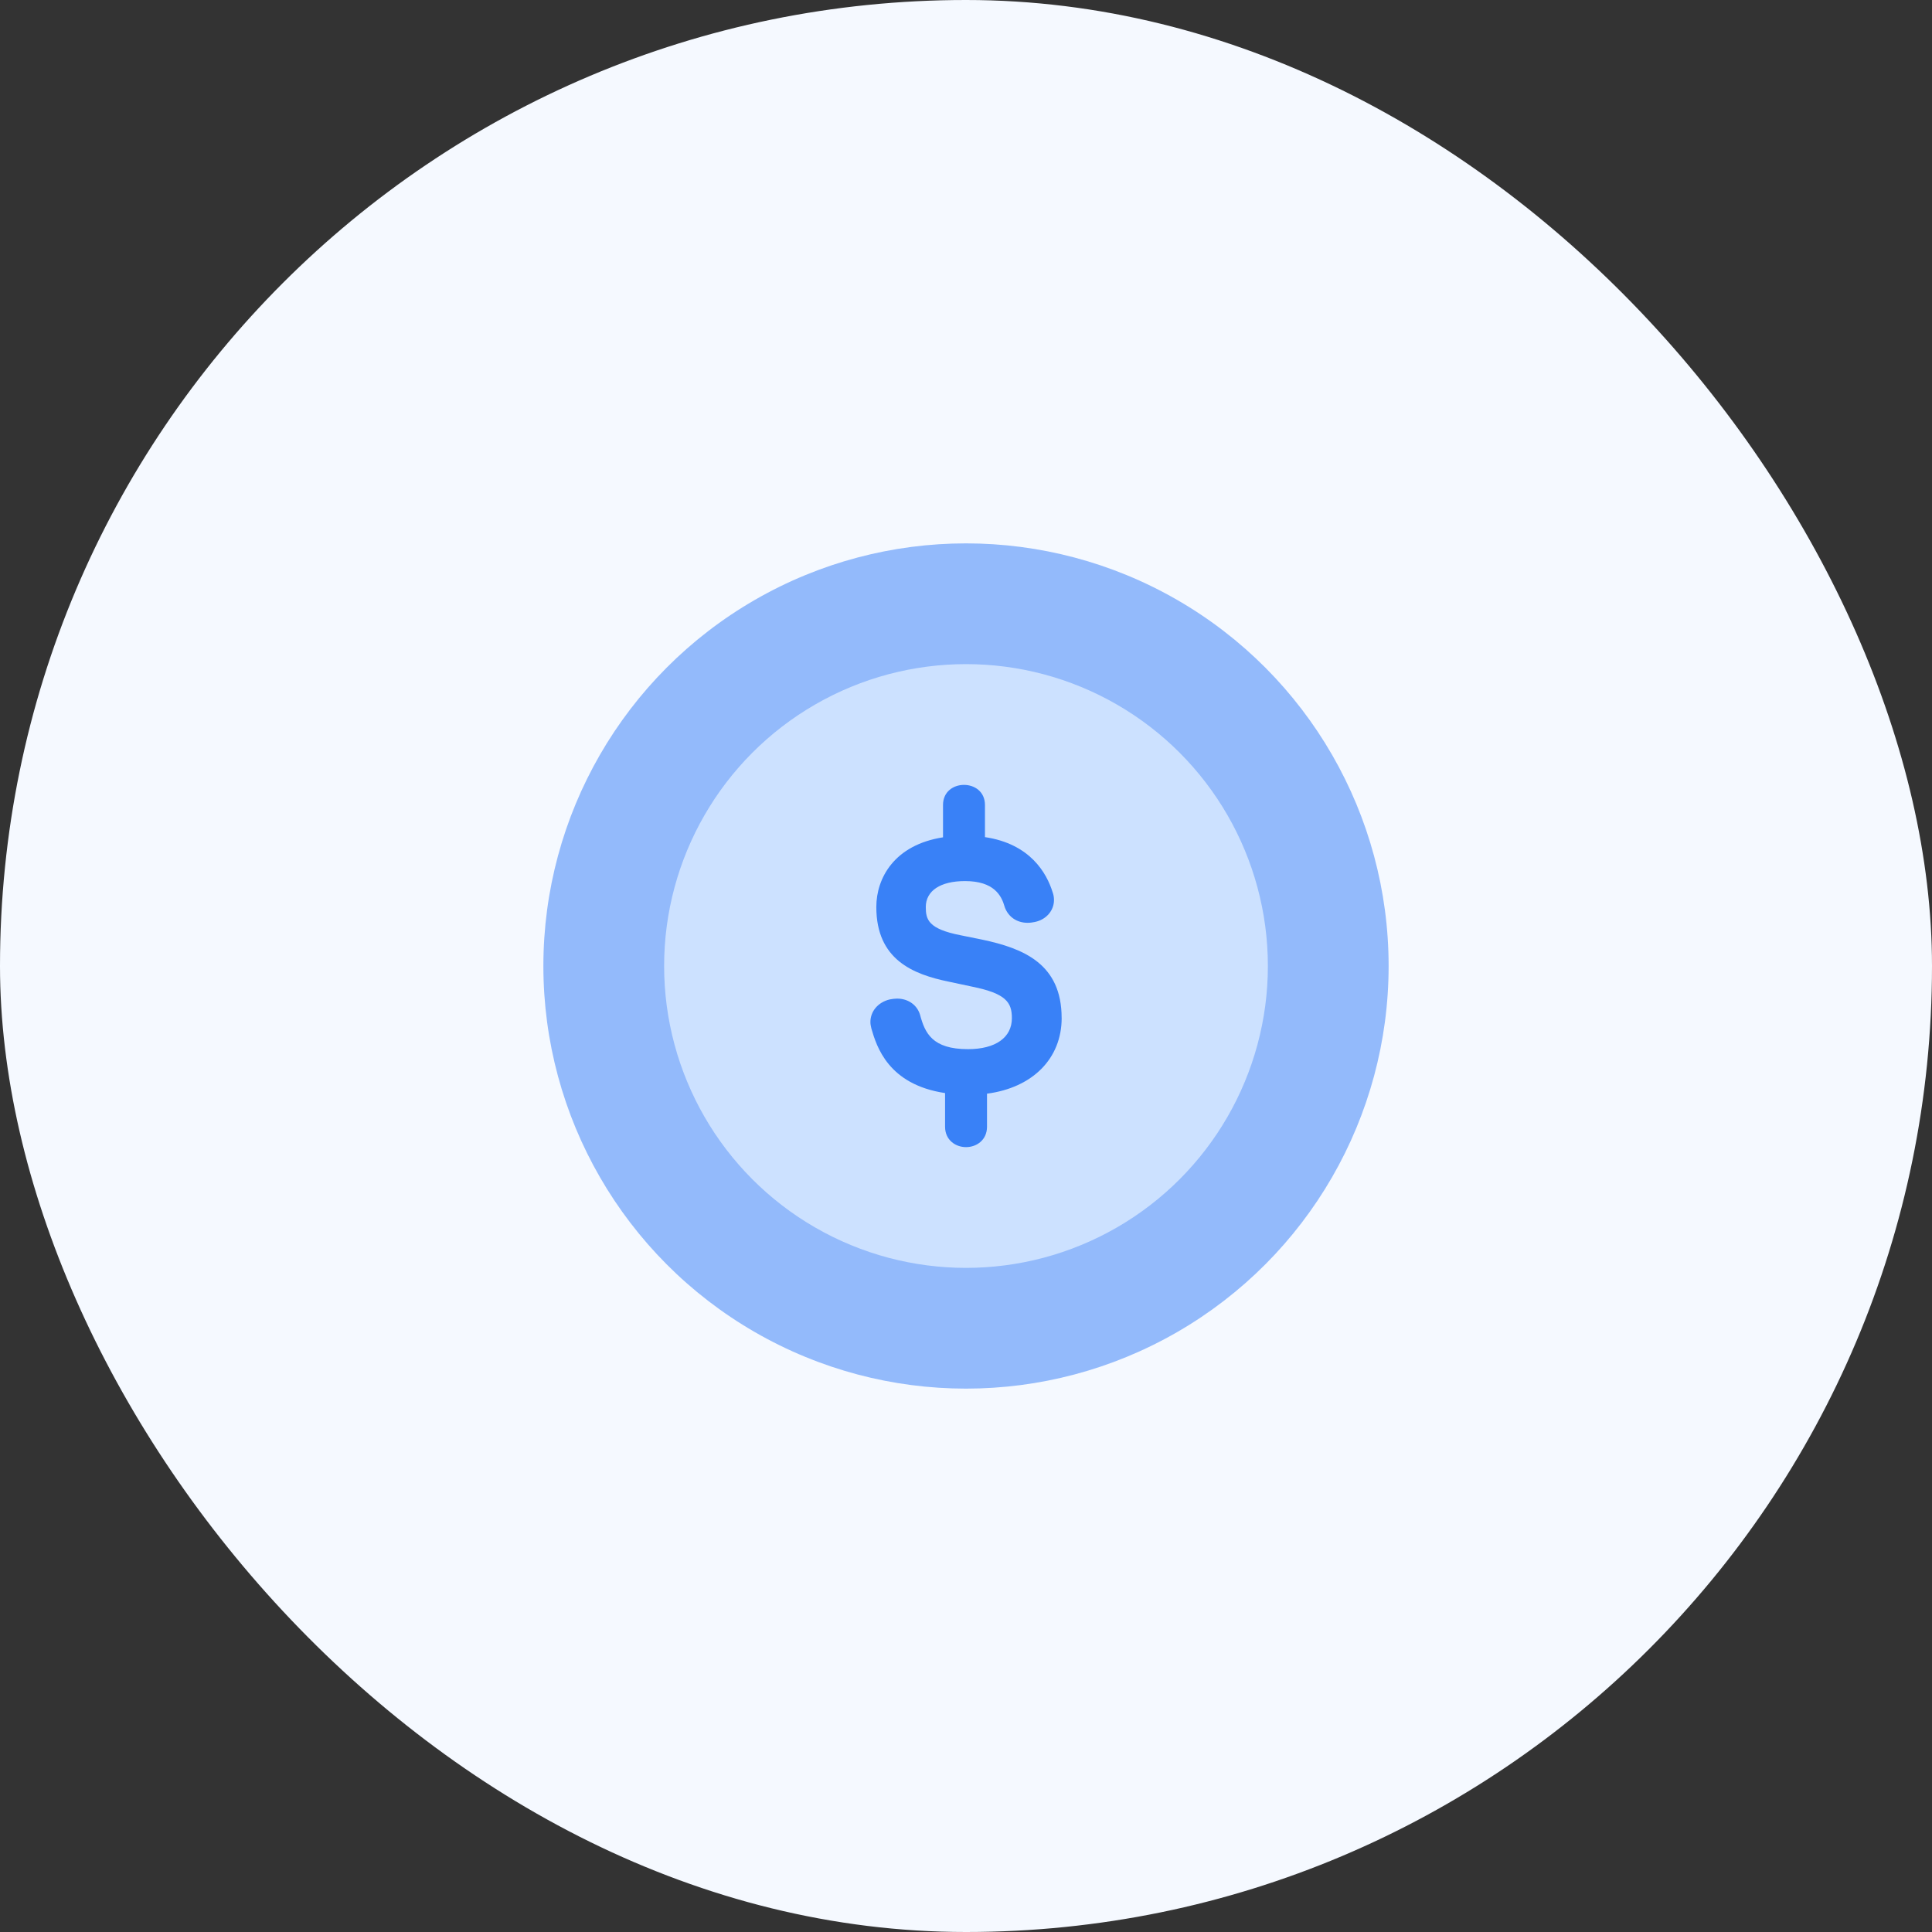 <svg width="48" height="48" viewBox="0 0 48 48" fill="none" xmlns="http://www.w3.org/2000/svg">
<rect x="0" y="0" width="48" height="48" fill="#333333" stroke="none"/>
<rect width="48" height="48" rx="24" fill="#F5F9FF"/>
<circle cx="24" cy="24" r="10.5" fill="#93BAFB"/>
<circle cx="24" cy="24" r="7.5" fill="#CCE1FF"/>
<g clip-path="url(#clip0_826_2954)">
<path d="M26.376 25.29C26.376 23.948 25.43 23.563 24.407 23.346L23.865 23.236C23.063 23.079 23.001 22.846 23.001 22.535C23.001 22.131 23.365 21.89 23.975 21.89C24.697 21.89 24.882 22.252 24.959 22.525L24.966 22.547C25.057 22.785 25.268 22.927 25.532 22.927C25.6 22.927 25.661 22.916 25.707 22.907C25.99 22.851 26.186 22.626 26.186 22.36C26.186 22.293 26.175 22.228 26.151 22.164C26.006 21.698 25.599 20.965 24.471 20.798V19.999C24.471 19.334 23.429 19.334 23.429 19.999V20.803C22.218 20.992 21.772 21.816 21.772 22.535C21.772 23.842 22.682 24.206 23.571 24.389L24.157 24.514C24.993 24.684 25.14 24.902 25.14 25.296C25.14 25.779 24.732 26.066 24.049 26.066C23.162 26.066 22.981 25.666 22.86 25.218C22.789 24.97 22.565 24.81 22.288 24.81C22.228 24.81 22.179 24.818 22.121 24.828L22.104 24.831C21.817 24.899 21.625 25.124 21.625 25.392C21.625 25.442 21.634 25.485 21.642 25.52L21.651 25.56C21.779 25.995 22.064 26.945 23.48 27.157V27.993C23.48 28.326 23.742 28.5 24.001 28.5C24.26 28.5 24.522 28.326 24.522 27.993V27.172C25.647 27.025 26.377 26.306 26.377 25.29" fill="#3981F7"/>
</g>
<defs>
<clipPath id="clip0_826_2954">
<rect width="9" height="9" fill="white" transform="translate(19.5 19.5)"/>
</clipPath>
</defs>
</svg>
